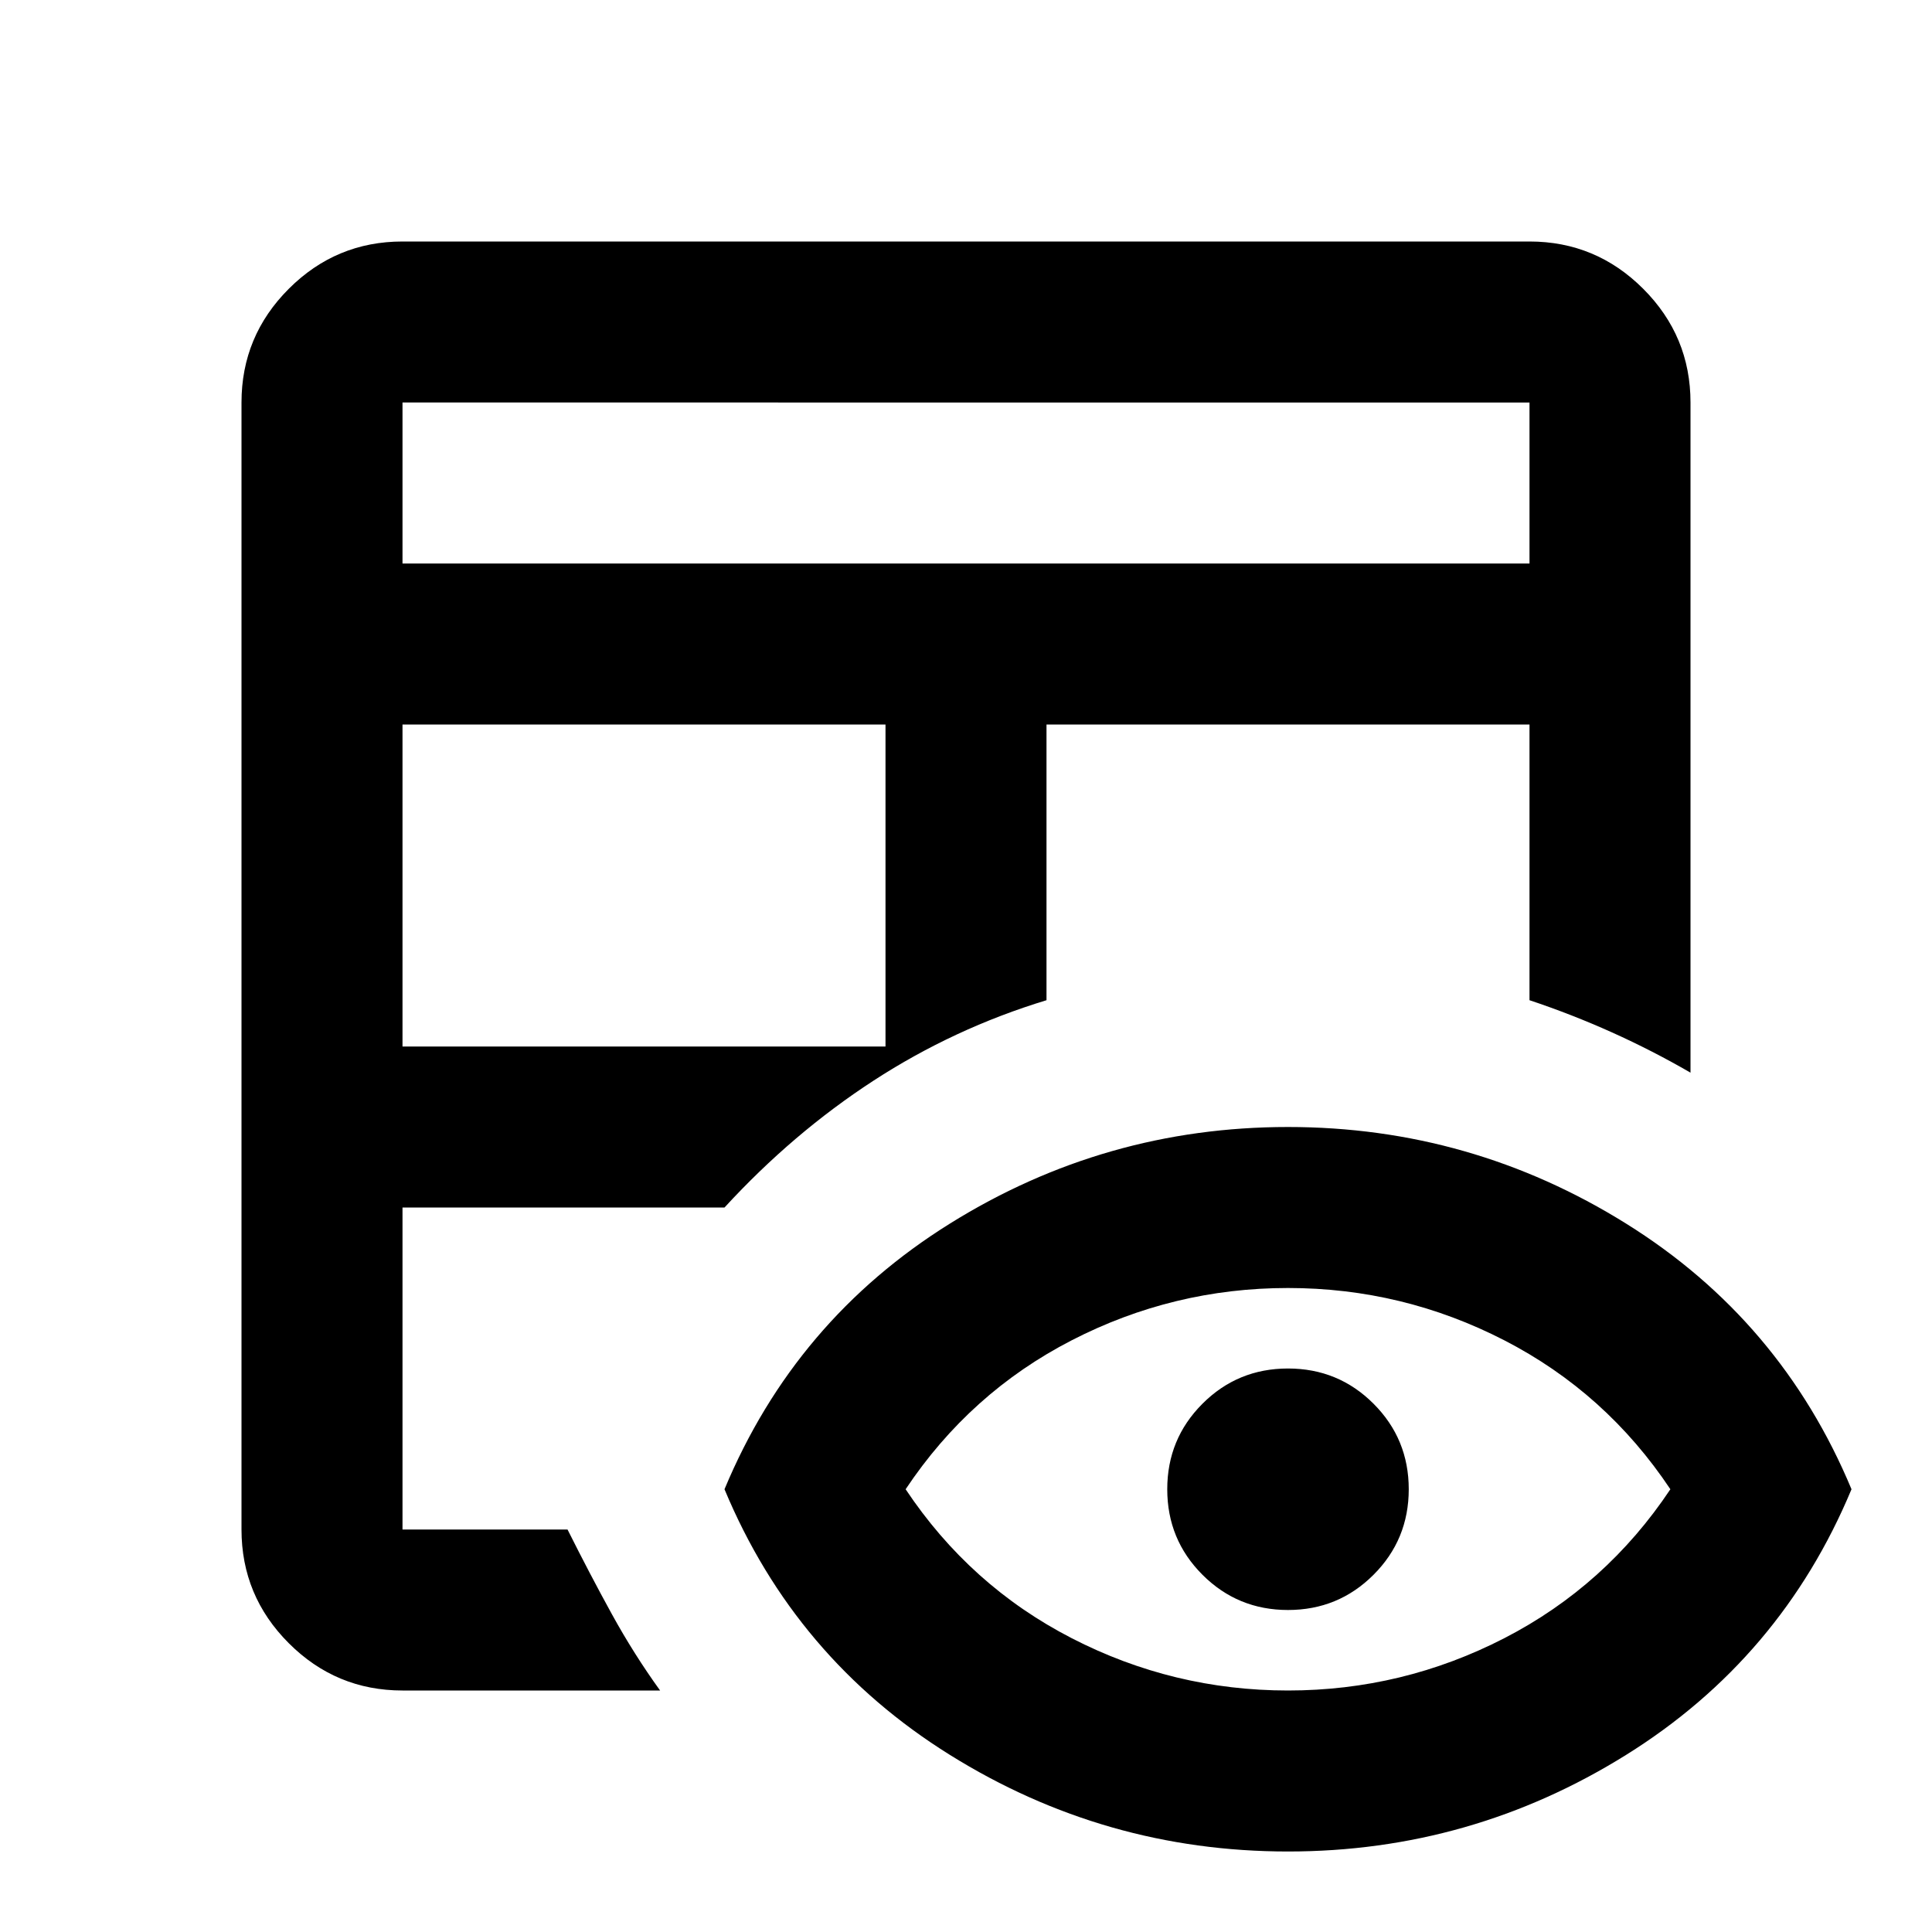 <svg xmlns="http://www.w3.org/2000/svg" viewBox="0 -960 960 960"><path fill="currentColor" d="M200-120q-33 0-56.5-23.5T120-200v-560q0-33 23.5-56.5T200-840h560q33 0 56.5 23.5T840-760v333q-19-11-39-20t-41-16v-137H520v137q-46 14-86 40t-74 63H200v160h82q11 22 22 42t24 38H200Zm0-320h240v-160H200v160Zm0-240h560v-80H200v80Zm280 200Zm0 0Zm0 0Zm0 0ZM640-40q-91 0-168-48T360-220q35-84 112-132t168-48q91 0 168 48t112 132q-35 84-112 132T640-40Zm0-80q57 0 107.5-26t82.5-74q-32-48-82.5-74T640-320q-57 0-107.5 26T450-220q32 48 82.5 74T640-120Zm0-40q-25 0-42.5-17.5T580-220q0-25 17.5-42.5T640-280q25 0 42.5 17.5T700-220q0 25-17.5 42.5T640-160Z"/></svg>
